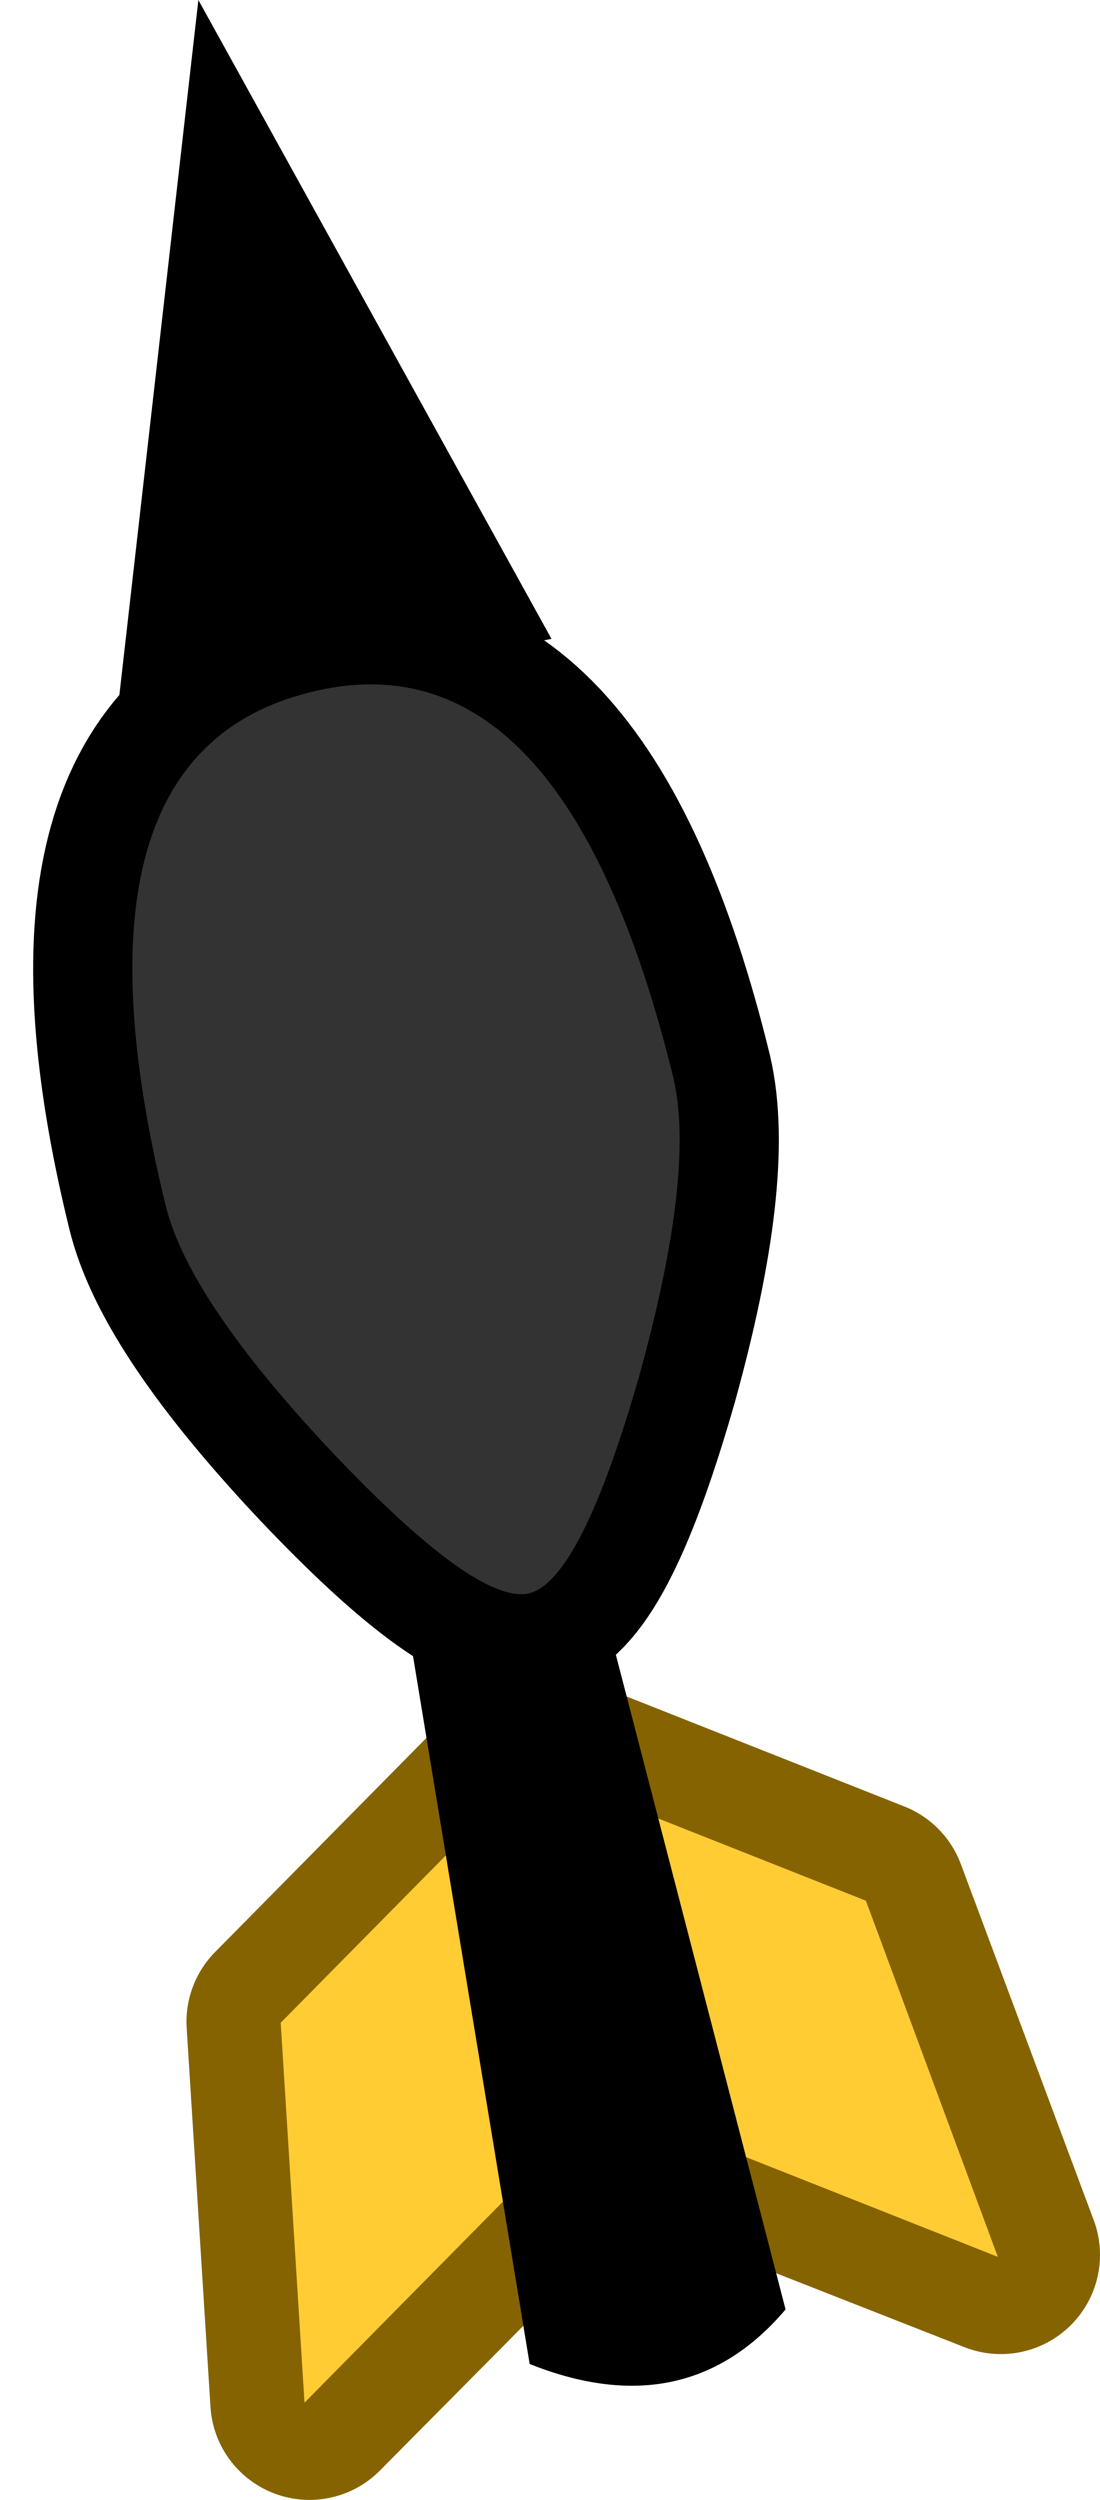 <?xml version="1.0" encoding="UTF-8" standalone="no"?>
<svg xmlns:xlink="http://www.w3.org/1999/xlink" height="126.0px" width="55.45px" xmlns="http://www.w3.org/2000/svg">
  <g transform="matrix(1.0, 0.0, 0.0, 1.0, 29.05, 65.6)">
    <path d="M21.4 48.05 L6.25 42.1 -0.45 24.1 14.7 30.1 21.4 48.05 M-13.45 55.4 L-14.65 36.3 -3.2 24.7 -2.0 43.85 -13.45 55.4" fill="#ffcc33" fill-rule="evenodd" stroke="none"/>
    <path d="M21.4 48.05 L14.7 30.1 -0.45 24.1 6.25 42.1 21.4 48.05 M-13.45 55.4 L-14.65 36.3 -3.2 24.7 -2.0 43.85 -13.45 55.4" fill="none" stroke="#856301" stroke-linecap="round" stroke-linejoin="round" stroke-width="10.0"/>
    <path d="M-2.25 43.9 L-13.7 55.5 -14.9 36.35 -3.45 24.75 -2.25 43.9" fill="#ffcc33" fill-rule="evenodd" stroke="none"/>
    <path d="M6.1 42.15 L21.25 48.15 14.6 30.2 -0.55 24.2 6.1 42.15" fill="#ffcc33" fill-rule="evenodd" stroke="none"/>
    <path d="M-3.1 -1.85 L10.55 50.8 Q5.55 56.7 -2.35 53.55 L-11.2 -0.15 -3.1 -1.85" fill="#000000" fill-rule="evenodd" stroke="none"/>
    <path d="M-20.7 -4.85 Q-26.25 -27.5 -13.45 -30.7 -0.65 -33.95 4.9 -11.25 6.0 -6.5 3.2 3.65 0.25 14.0 -2.35 14.7 -4.95 15.35 -12.3 7.6 -19.55 -0.1 -20.7 -4.85" fill="#333333" fill-rule="evenodd" stroke="none"/>
    <path d="M-20.7 -4.85 Q-19.55 -0.1 -12.3 7.6 -4.95 15.35 -2.35 14.7 0.25 14.0 3.2 3.65 6.0 -6.5 4.9 -11.25 -0.65 -33.95 -13.45 -30.7 -26.25 -27.5 -20.7 -4.85 Z" fill="none" stroke="#000000" stroke-linecap="round" stroke-linejoin="miter" stroke-miterlimit="3.0" stroke-width="10.0"/>
    <path d="M-19.05 -65.6 L-1.25 -33.4 -23.2 -29.1 -19.05 -65.6" fill="#000000" fill-rule="evenodd" stroke="none"/>
    <path d="M-20.7 -4.85 Q-26.25 -27.5 -13.45 -30.7 -0.65 -33.95 4.9 -11.25 6.0 -6.5 3.2 3.65 0.25 14.0 -2.35 14.7 -4.95 15.35 -12.3 7.6 -19.55 -0.1 -20.7 -4.85" fill="#333333" fill-rule="evenodd" stroke="none"/>
  </g>
</svg>
